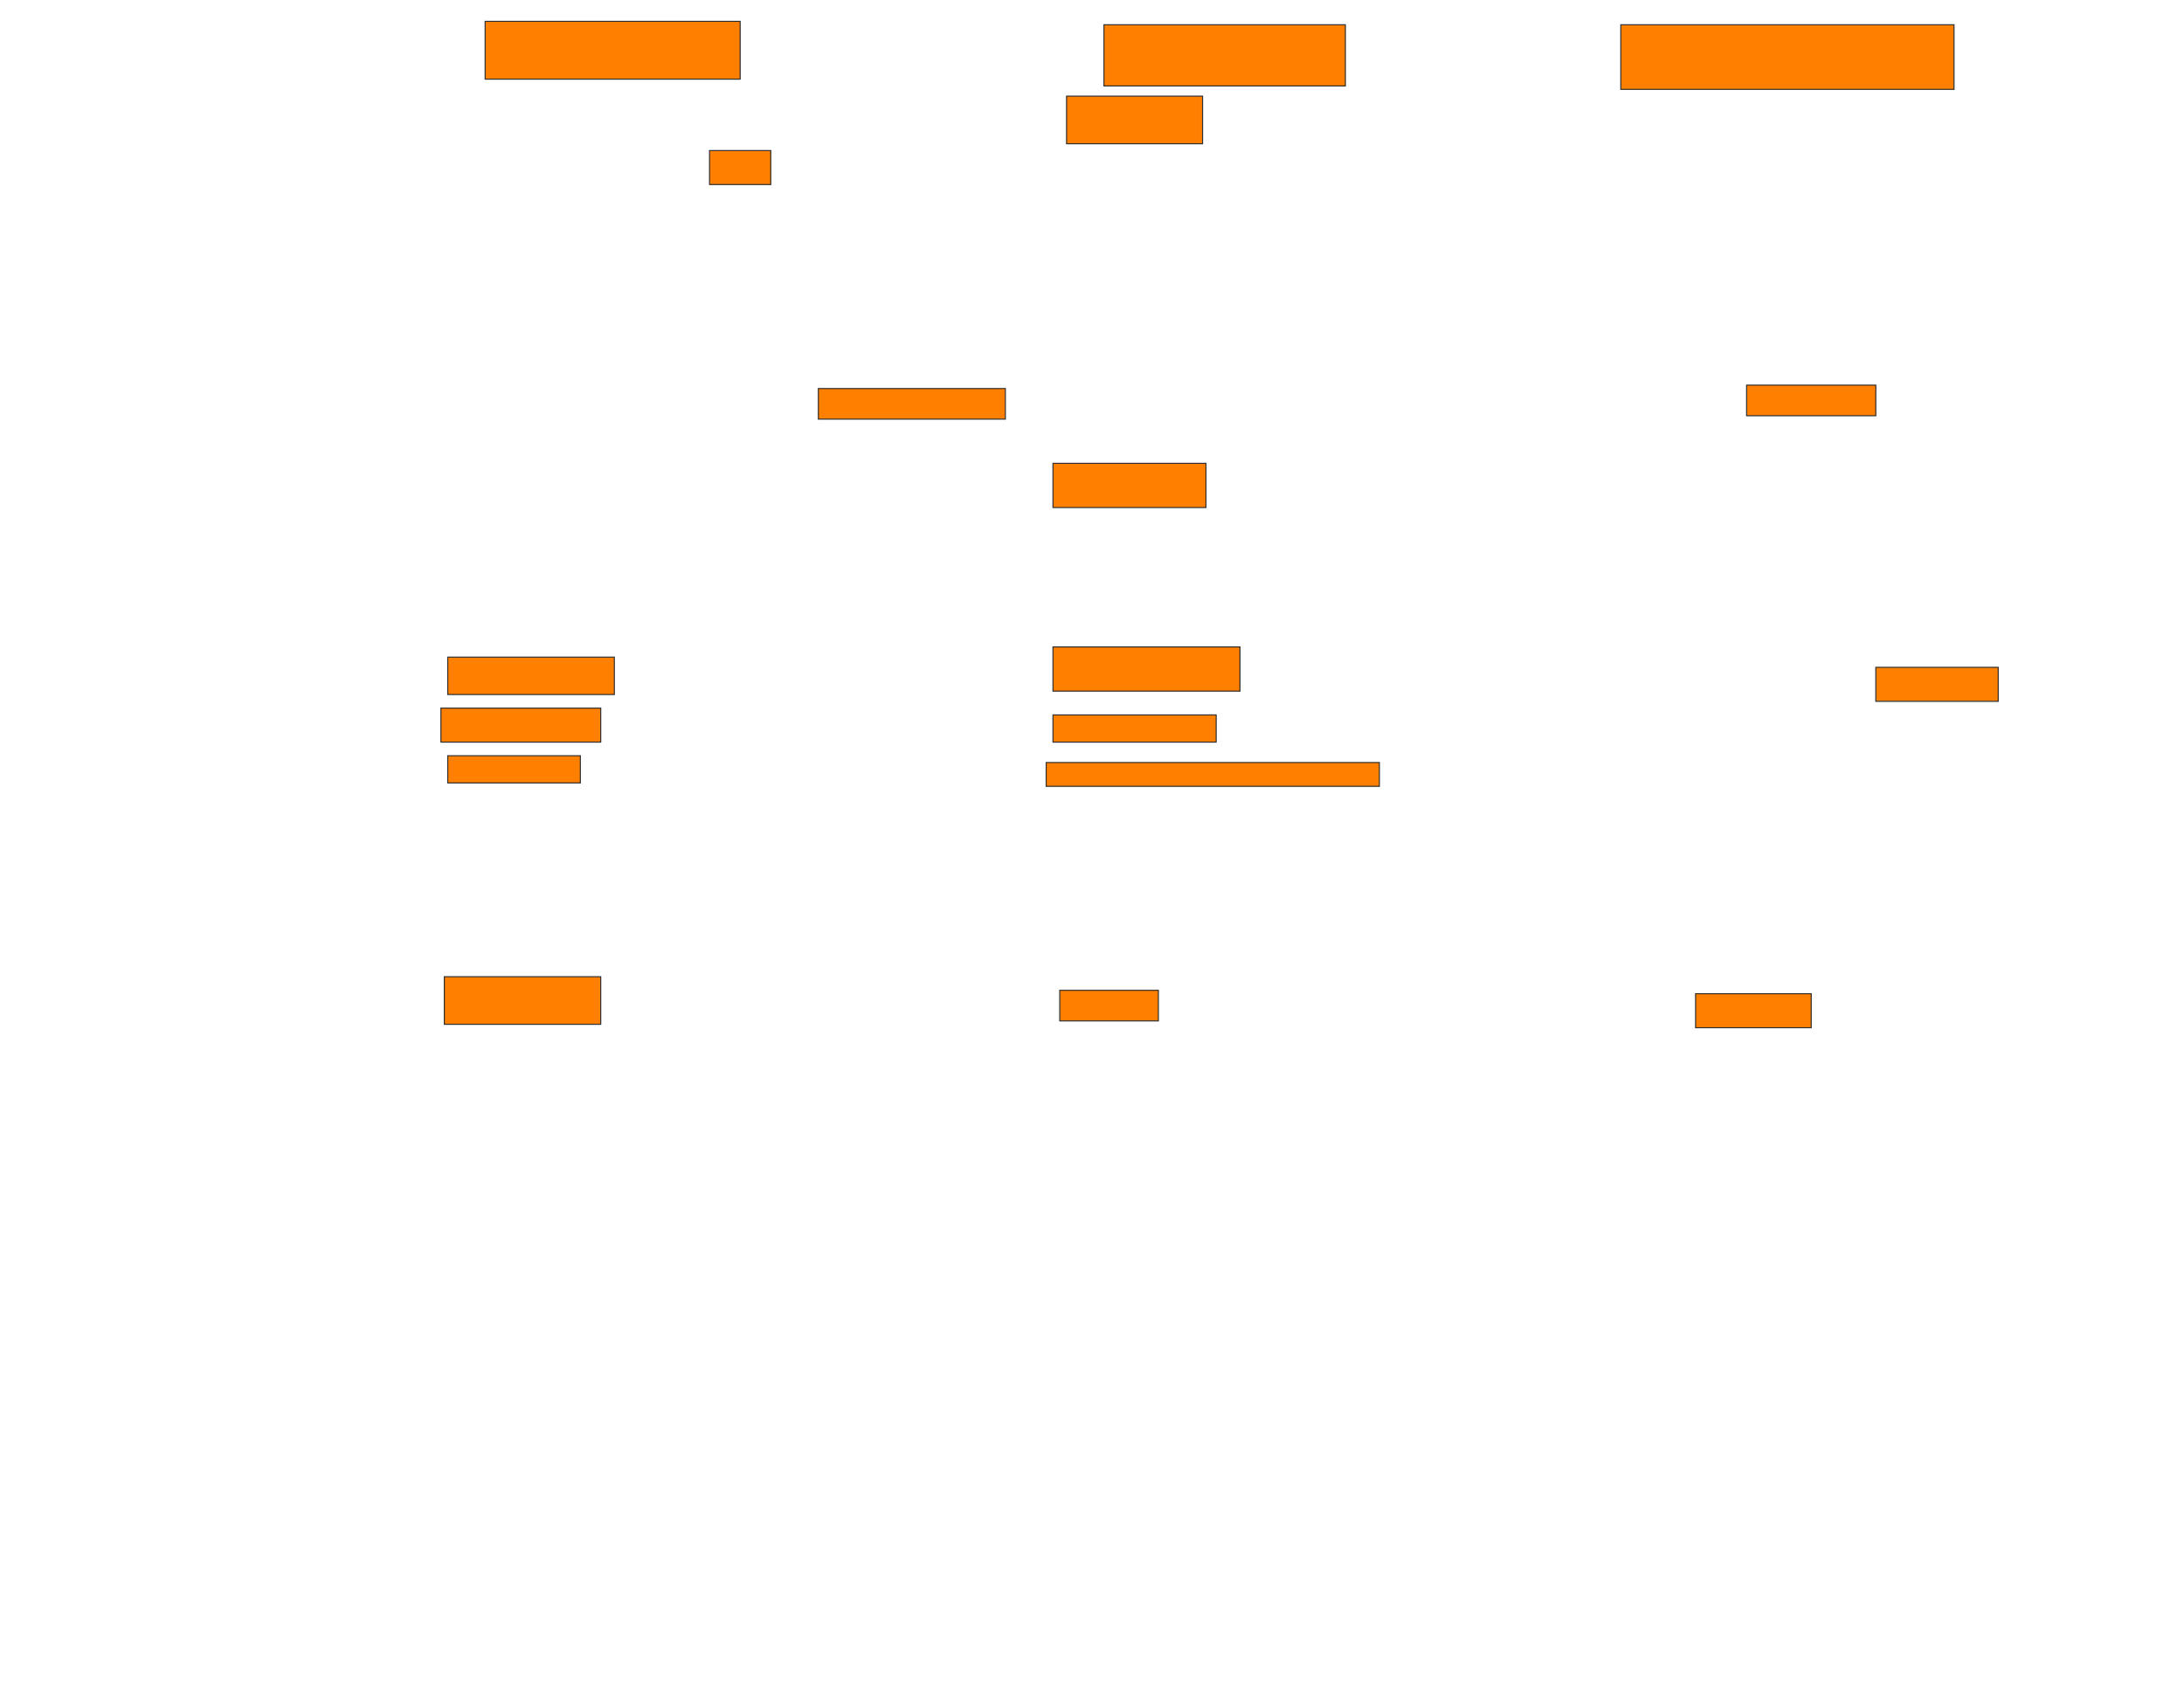 <svg xmlns="http://www.w3.org/2000/svg" width="2072" height="1612">
 <!-- Created with Image Occlusion Enhanced -->
 <g>
  <title>Labels</title>
 </g>
 <g>
  <title>Masks</title>
  <rect id="e56c448a036f427e90f07b2dcd87fee5-oa-1" height="54.839" width="241.935" y="20.258" x="460.258" stroke="#2D2D2D" fill="#ff7f00"/>
  <rect id="e56c448a036f427e90f07b2dcd87fee5-oa-2" height="58.065" width="229.032" y="23.484" x="1047.355" stroke="#2D2D2D" fill="#ff7f00"/>
  <rect id="e56c448a036f427e90f07b2dcd87fee5-oa-3" height="61.29" width="316.129" y="23.484" x="1537.677" stroke="#2D2D2D" fill="#ff7f00"/>
  <rect id="e56c448a036f427e90f07b2dcd87fee5-oa-4" height="32.258" width="58.065" y="142.839" x="673.161" stroke="#2D2D2D" fill="#ff7f00"/>
  <rect id="e56c448a036f427e90f07b2dcd87fee5-oa-5" height="29.032" width="177.419" y="368.645" x="776.387" stroke="#2D2D2D" fill="#ff7f00"/>
  <rect id="e56c448a036f427e90f07b2dcd87fee5-oa-6" height="35.484" width="158.065" y="623.484" x="424.774" stroke="#2D2D2D" fill="#ff7f00"/>
  <rect id="e56c448a036f427e90f07b2dcd87fee5-oa-7" height="32.258" width="151.613" y="671.871" x="418.323" stroke="#2D2D2D" fill="#ff7f00"/>
  <rect id="e56c448a036f427e90f07b2dcd87fee5-oa-8" height="25.806" width="125.806" y="717.032" x="424.774" stroke="#2D2D2D" fill="#ff7f00"/>
  <rect id="e56c448a036f427e90f07b2dcd87fee5-oa-9" height="45.161" width="148.387" y="926.71" x="421.548" stroke="#2D2D2D" fill="#ff7f00"/>
  <rect id="e56c448a036f427e90f07b2dcd87fee5-oa-10" height="45.161" width="129.032" y="91.226" x="1011.871" stroke="#2D2D2D" fill="#ff7f00"/>
  <rect id="e56c448a036f427e90f07b2dcd87fee5-oa-11" height="41.935" width="145.161" y="439.613" x="998.968" stroke="#2D2D2D" fill="#ff7f00"/>
  <rect id="e56c448a036f427e90f07b2dcd87fee5-oa-12" height="41.935" width="177.419" y="613.806" x="998.968" stroke="#2D2D2D" fill="#ff7f00"/>
  <rect id="e56c448a036f427e90f07b2dcd87fee5-oa-13" height="25.806" width="154.839" y="678.323" x="998.968" stroke="#2D2D2D" fill="#ff7f00"/>
  <rect id="e56c448a036f427e90f07b2dcd87fee5-oa-14" height="22.581" width="316.129" y="723.484" x="992.516" stroke="#2D2D2D" fill="#ff7f00"/>
  <rect id="e56c448a036f427e90f07b2dcd87fee5-oa-15" height="29.032" width="93.548" y="939.613" x="1005.419" stroke="#2D2D2D" fill="#ff7f00"/>
  <rect id="e56c448a036f427e90f07b2dcd87fee5-oa-16" height="29.032" width="122.581" y="365.419" x="1657.032" stroke="#2D2D2D" fill="#ff7f00"/>
  <rect stroke="#2D2D2D" id="e56c448a036f427e90f07b2dcd87fee5-oa-17" height="32.258" width="116.129" y="633.161" x="1779.613" fill="#ff7f00"/>
  <rect stroke="#2D2D2D" id="e56c448a036f427e90f07b2dcd87fee5-oa-18" height="32.258" width="109.677" y="942.839" x="1608.645" stroke-linecap="null" stroke-linejoin="null" stroke-dasharray="null" fill="#ff7f00"/>
 </g>
</svg>